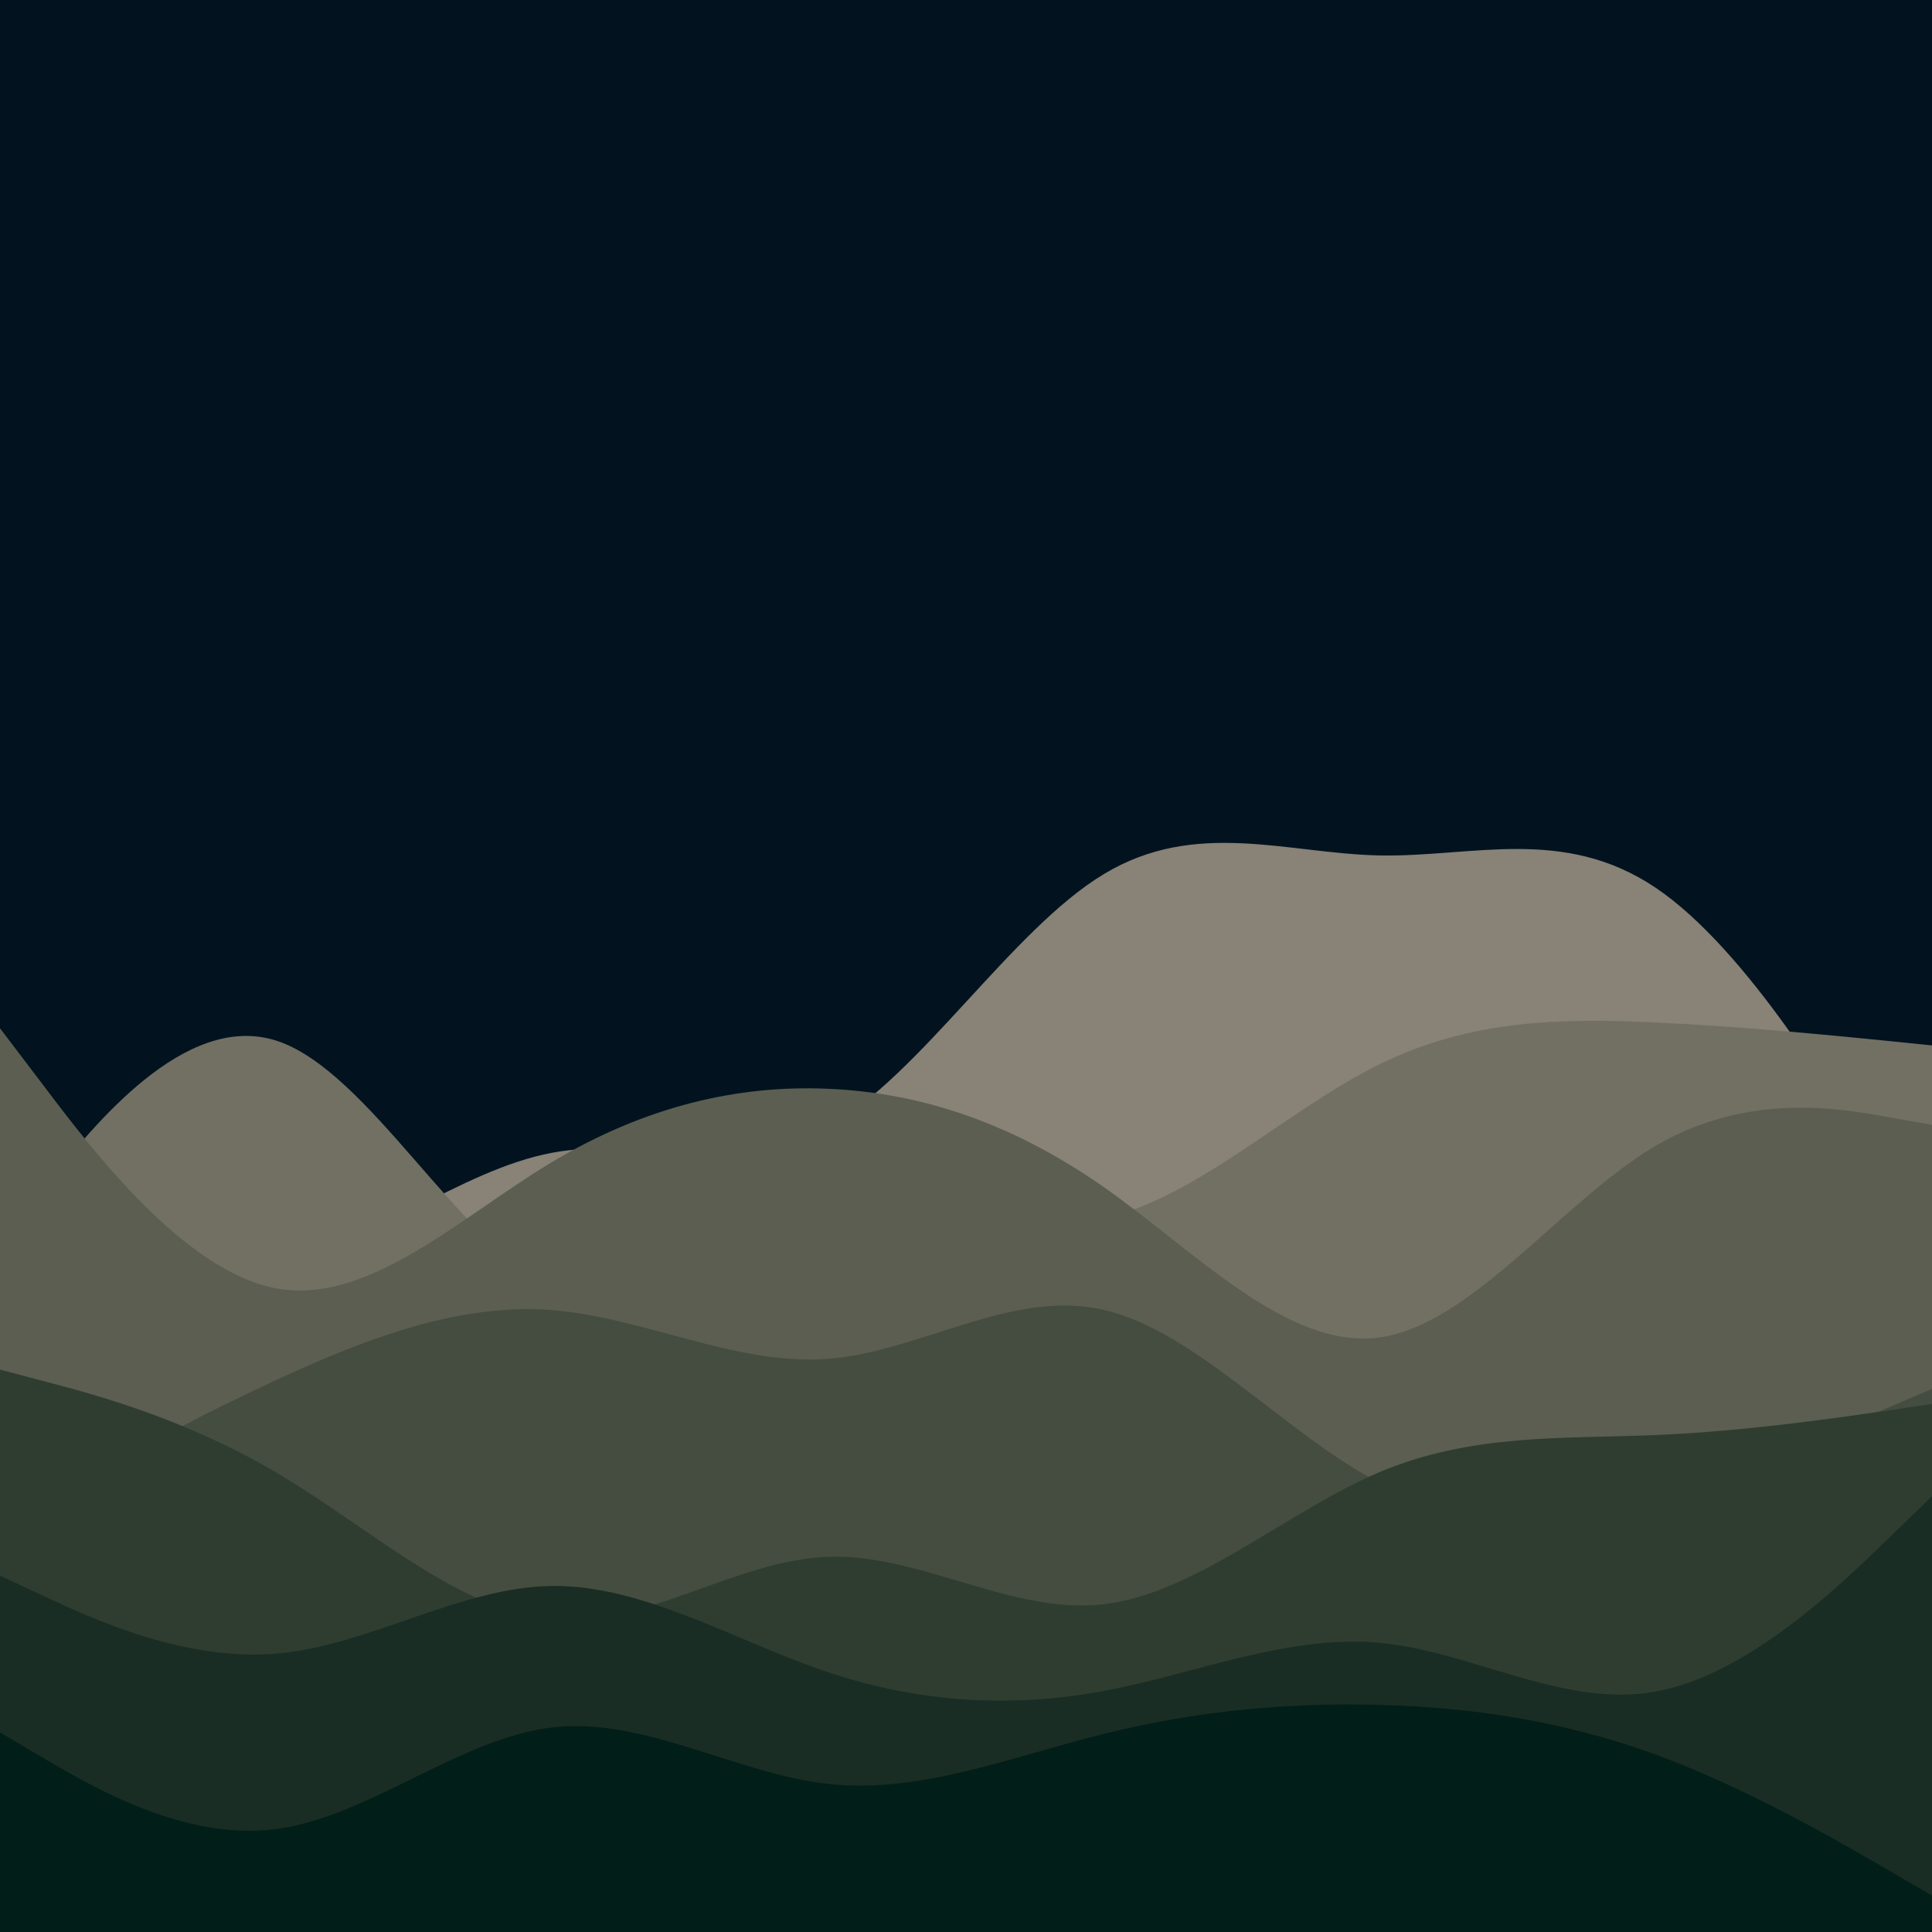 <svg id="visual" viewBox="0 0 900 900" width="900" height="900" xmlns="http://www.w3.org/2000/svg" xmlns:xlink="http://www.w3.org/1999/xlink" version="1.1"><rect x="0" y="0" width="900" height="900" fill="#02131f"></rect><path d="M0 549L21.5 560.3C43 571.7 86 594.3 128.8 587.7C171.7 581 214.3 545 257.2 537C300 529 343 549 385.8 525C428.7 501 471.3 433 514.2 407.2C557 381.3 600 397.7 642.8 398.5C685.7 399.3 728.3 384.7 771.2 413.5C814 442.3 857 514.7 878.5 550.8L900 587L900 901L878.5 901C857 901 814 901 771.2 901C728.3 901 685.7 901 642.8 901C600 901 557 901 514.2 901C471.3 901 428.7 901 385.8 901C343 901 300 901 257.2 901C214.3 901 171.7 901 128.8 901C86 901 43 901 21.5 901L0 901Z" fill="#888277"></path><path d="M0 579L21.5 552C43 525 86 471 128.8 484.8C171.7 498.7 214.3 580.3 257.2 599.2C300 618 343 574 385.8 563.7C428.7 553.3 471.3 576.7 514.2 567.5C557 558.3 600 516.7 642.8 495.7C685.7 474.7 728.3 474.3 771.2 476.3C814 478.3 857 482.7 878.5 484.8L900 487L900 901L878.5 901C857 901 814 901 771.2 901C728.3 901 685.7 901 642.8 901C600 901 557 901 514.2 901C471.3 901 428.7 901 385.8 901C343 901 300 901 257.2 901C214.3 901 171.7 901 128.8 901C86 901 43 901 21.5 901L0 901Z" fill="#727063"></path><path d="M0 479L21.5 507.3C43 535.7 86 592.3 128.8 600.2C171.7 608 214.3 567 257.2 541.3C300 515.7 343 505.3 385.8 507.2C428.7 509 471.3 523 514.2 553C557 583 600 629 642.8 623C685.7 617 728.3 559 771.2 533.8C814 508.7 857 516.3 878.5 520.2L900 524L900 901L878.5 901C857 901 814 901 771.2 901C728.3 901 685.7 901 642.8 901C600 901 557 901 514.2 901C471.3 901 428.7 901 385.8 901C343 901 300 901 257.2 901C214.3 901 171.7 901 128.8 901C86 901 43 901 21.5 901L0 901Z" fill="#5b5e51"></path><path d="M0 710L21.5 698.2C43 686.3 86 662.7 128.8 642.8C171.7 623 214.3 607 257.2 610.3C300 613.7 343 636.3 385.8 633C428.7 629.7 471.3 600.3 514.2 610.2C557 620 600 669 642.8 690.8C685.7 712.7 728.3 707.3 771.2 695.5C814 683.7 857 665.3 878.5 656.2L900 647L900 901L878.5 901C857 901 814 901 771.2 901C728.3 901 685.7 901 642.8 901C600 901 557 901 514.2 901C471.3 901 428.7 901 385.8 901C343 901 300 901 257.2 901C214.3 901 171.7 901 128.8 901C86 901 43 901 21.5 901L0 901Z" fill="#454d40"></path><path d="M0 638L21.5 643.7C43 649.3 86 660.7 128.8 686C171.7 711.3 214.3 750.7 257.2 754.5C300 758.3 343 726.7 385.8 725.2C428.7 723.7 471.3 752.3 514.2 747.3C557 742.3 600 703.7 642.8 685.7C685.7 667.7 728.3 670.3 771.2 668.5C814 666.7 857 660.3 878.5 657.2L900 654L900 901L878.5 901C857 901 814 901 771.2 901C728.3 901 685.7 901 642.8 901C600 901 557 901 514.2 901C471.3 901 428.7 901 385.8 901C343 901 300 901 257.2 901C214.3 901 171.7 901 128.8 901C86 901 43 901 21.5 901L0 901Z" fill="#2f3d31"></path><path d="M0 734L21.5 744C43 754 86 774 128.8 770.3C171.7 766.7 214.3 739.3 257.2 738.8C300 738.3 343 764.7 385.8 779C428.7 793.3 471.3 795.7 514.2 787.7C557 779.7 600 761.3 642.8 765.3C685.7 769.3 728.3 795.7 771.2 788C814 780.3 857 738.7 878.5 717.8L900 697L900 901L878.5 901C857 901 814 901 771.2 901C728.3 901 685.7 901 642.8 901C600 901 557 901 514.2 901C471.3 901 428.7 901 385.8 901C343 901 300 901 257.2 901C214.3 901 171.7 901 128.8 901C86 901 43 901 21.5 901L0 901Z" fill="#1a2d24"></path><path d="M0 807L21.5 819.7C43 832.3 86 857.7 128.8 852C171.7 846.3 214.3 809.7 257.2 804.7C300 799.7 343 826.3 385.8 831C428.7 835.7 471.3 818.3 514.2 807.7C557 797 600 793 642.8 794.2C685.7 795.3 728.3 801.7 771.2 817.3C814 833 857 858 878.5 870.5L900 883L900 901L878.5 901C857 901 814 901 771.2 901C728.3 901 685.7 901 642.8 901C600 901 557 901 514.2 901C471.3 901 428.7 901 385.8 901C343 901 300 901 257.2 901C214.3 901 171.7 901 128.8 901C86 901 43 901 21.5 901L0 901Z" fill="#021e18"></path></svg>